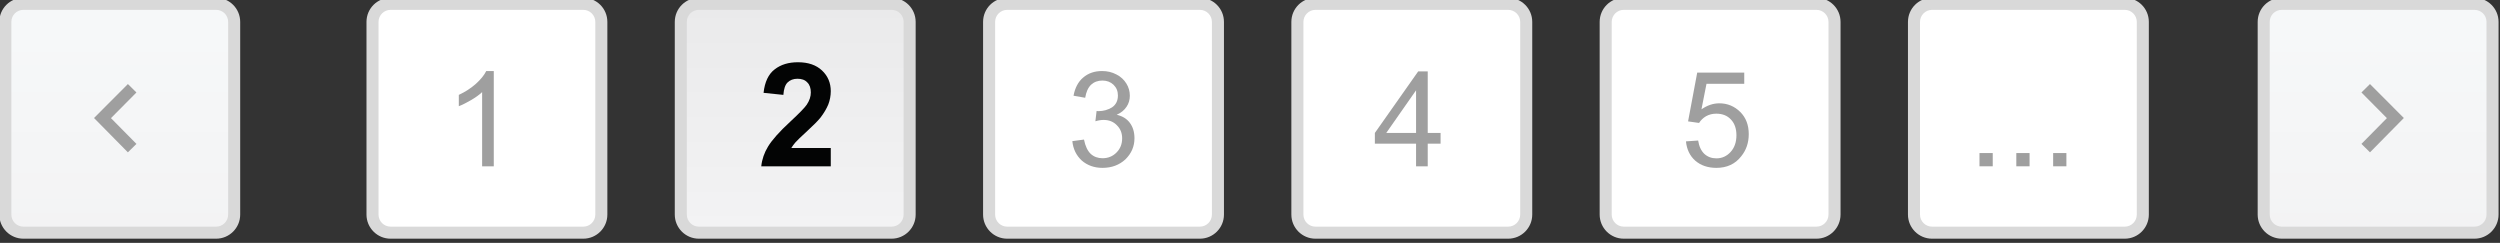 <?xml version="1.0" standalone="no"?>
<!DOCTYPE svg PUBLIC "-//W3C//DTD SVG 1.1//EN" "http://www.w3.org/Graphics/SVG/1.1/DTD/svg11.dtd">
<svg width="100%" height="100%" viewBox="0 0 1153 112" version="1.1" xmlns="http://www.w3.org/2000/svg" xmlns:xlink="http://www.w3.org/1999/xlink" xml:space="preserve" style="fill-rule:evenodd;clip-rule:evenodd;stroke-linejoin:round;stroke-miterlimit:1.414;">
    <rect x="0" y="0" width="1153" height="112" fill="#333333" stroke="none"/>
    <g transform="matrix(1.333,0,0,1.333,-1876.28,-5966.44)">
        <g transform="matrix(4.167,0,0,4.167,0,0)">
            <path d="M370.217,1093.46C369.391,1093.46 368.717,1092.78 368.717,1091.96L368.717,1075.96C368.717,1075.13 369.391,1074.46 370.217,1074.46L386.217,1074.46C387.045,1074.46 387.717,1075.13 387.717,1075.96L387.717,1091.96C387.717,1092.78 387.045,1093.46 386.217,1093.46L370.217,1093.46Z" style="fill:white;fill-rule:nonzero;"/>
        </g>
        <g transform="matrix(4.167,0,0,4.167,0,0)">
            <path d="M386.217,1073.96L370.217,1073.96C369.114,1073.96 368.217,1074.85 368.217,1075.96L368.217,1091.96C368.217,1093.06 369.114,1093.96 370.217,1093.96L386.217,1093.96C387.323,1093.96 388.217,1093.06 388.217,1091.96L388.217,1075.96C388.217,1074.85 387.323,1073.96 386.217,1073.96ZM386.217,1074.96C386.77,1074.96 387.217,1075.41 387.217,1075.96L387.217,1091.96C387.217,1092.51 386.77,1092.96 386.217,1092.96L370.217,1092.96C369.667,1092.96 369.217,1092.51 369.217,1091.96L369.217,1075.96C369.217,1075.41 369.667,1074.96 370.217,1074.96L386.217,1074.96Z" style="fill:rgb(217,217,217);fill-rule:nonzero;"/>
        </g>
        <g transform="matrix(4.167,0,0,4.167,0,0)">
            <path d="M395.815,1093.46C394.989,1093.46 394.315,1092.78 394.315,1091.96L394.315,1075.96C394.315,1075.13 394.989,1074.46 395.815,1074.46L411.815,1074.46C412.643,1074.46 413.315,1075.13 413.315,1075.96L413.315,1091.96C413.315,1092.78 412.643,1093.46 411.815,1093.46L395.815,1093.46Z" style="fill:url(#_Linear1);"/>
        </g>
        <g transform="matrix(4.167,0,0,4.167,0,0)">
            <path d="M411.815,1073.96L395.815,1073.96C394.711,1073.96 393.815,1074.85 393.815,1075.96L393.815,1091.96C393.815,1093.06 394.711,1093.96 395.815,1093.96L411.815,1093.96C412.92,1093.96 413.815,1093.06 413.815,1091.96L413.815,1075.96C413.815,1074.85 412.92,1073.96 411.815,1073.96ZM411.815,1074.96C412.367,1074.96 412.815,1075.4 412.815,1075.96L412.815,1091.96C412.815,1092.51 412.367,1092.96 411.815,1092.96L395.815,1092.96C395.264,1092.96 394.815,1092.51 394.815,1091.96L394.815,1075.96C394.815,1075.4 395.264,1074.96 395.815,1074.96L411.815,1074.96Z" style="fill:rgb(217,217,217);fill-rule:nonzero;"/>
        </g>
        <g transform="matrix(4.167,0,0,4.167,0,0)">
            <path d="M421.413,1093.46C420.586,1093.46 419.913,1092.78 419.913,1091.96L419.913,1075.96C419.913,1075.13 420.586,1074.46 421.413,1074.46L437.413,1074.46C438.241,1074.46 438.913,1075.13 438.913,1075.96L438.913,1091.96C438.913,1092.78 438.241,1093.46 437.413,1093.46L421.413,1093.46Z" style="fill:white;fill-rule:nonzero;"/>
        </g>
        <g transform="matrix(4.167,0,0,4.167,0,0)">
            <path d="M437.413,1073.96L421.413,1073.96C420.309,1073.96 419.413,1074.85 419.413,1075.96L419.413,1091.96C419.413,1093.06 420.309,1093.96 421.413,1093.96L437.413,1093.96C438.518,1093.96 439.413,1093.06 439.413,1091.96L439.413,1075.96C439.413,1074.85 438.518,1073.96 437.413,1073.96ZM437.413,1074.96C437.965,1074.96 438.413,1075.41 438.413,1075.96L438.413,1091.96C438.413,1092.51 437.965,1092.96 437.413,1092.96L421.413,1092.96C420.862,1092.96 420.413,1092.51 420.413,1091.96L420.413,1075.96C420.413,1075.41 420.862,1074.96 421.413,1074.96L437.413,1074.96Z" style="fill:rgb(217,217,217);fill-rule:nonzero;"/>
        </g>
        <g transform="matrix(4.167,0,0,4.167,0,0)">
            <path d="M447.01,1093.46C446.184,1093.46 445.51,1092.78 445.51,1091.96L445.51,1075.96C445.51,1075.13 446.184,1074.46 447.01,1074.46L463.01,1074.46C463.838,1074.46 464.51,1075.13 464.51,1075.96L464.51,1091.96C464.51,1092.78 463.838,1093.46 463.01,1093.46L447.01,1093.46Z" style="fill:white;fill-rule:nonzero;"/>
        </g>
        <g transform="matrix(4.167,0,0,4.167,0,0)">
            <path d="M463.01,1073.96L447.01,1073.96C445.907,1073.96 445.01,1074.85 445.01,1075.96L445.01,1091.96C445.01,1093.06 445.907,1093.96 447.01,1093.96L463.01,1093.96C464.116,1093.96 465.01,1093.06 465.01,1091.96L465.01,1075.96C465.01,1074.85 464.116,1073.96 463.01,1073.96ZM463.01,1074.96C463.563,1074.96 464.01,1075.41 464.01,1075.96L464.01,1091.96C464.01,1092.51 463.563,1092.96 463.01,1092.96L447.01,1092.96C446.459,1092.96 446.01,1092.51 446.01,1091.96L446.01,1075.96C446.01,1075.41 446.459,1074.96 447.01,1074.96L463.01,1074.96Z" style="fill:rgb(217,217,217);fill-rule:nonzero;"/>
        </g>
        <g transform="matrix(4.167,0,0,4.167,0,0)">
            <path d="M472.608,1093.46C471.782,1093.46 471.108,1092.78 471.108,1091.96L471.108,1075.96C471.108,1075.13 471.782,1074.46 472.608,1074.46L488.608,1074.46C489.436,1074.46 490.108,1075.13 490.108,1075.96L490.108,1091.96C490.108,1092.78 489.436,1093.46 488.608,1093.46L472.608,1093.46Z" style="fill:white;fill-rule:nonzero;"/>
        </g>
        <g transform="matrix(4.167,0,0,4.167,0,0)">
            <path d="M488.608,1073.96L472.608,1073.96C471.504,1073.96 470.608,1074.85 470.608,1075.96L470.608,1091.96C470.608,1093.06 471.504,1093.96 472.608,1093.96L488.608,1093.96C489.713,1093.96 490.608,1093.06 490.608,1091.96L490.608,1075.96C490.608,1074.85 489.713,1073.96 488.608,1073.96ZM488.608,1074.96C489.161,1074.96 489.608,1075.41 489.608,1075.96L489.608,1091.96C489.608,1092.51 489.161,1092.96 488.608,1092.96L472.608,1092.96C472.057,1092.96 471.608,1092.51 471.608,1091.96L471.608,1075.96C471.608,1075.41 472.057,1074.96 472.608,1074.96L488.608,1074.96Z" style="fill:rgb(217,217,217);fill-rule:nonzero;"/>
        </g>
        <g transform="matrix(4.167,0,0,4.167,0,0)">
            <path d="M498.206,1093.46C497.379,1093.46 496.706,1092.78 496.706,1091.96L496.706,1075.96C496.706,1075.13 497.379,1074.46 498.206,1074.46L514.206,1074.46C515.034,1074.46 515.706,1075.13 515.706,1075.96L515.706,1091.96C515.706,1092.78 515.034,1093.46 514.206,1093.46L498.206,1093.46Z" style="fill:white;fill-rule:nonzero;"/>
        </g>
        <g transform="matrix(4.167,0,0,4.167,0,0)">
            <path d="M514.206,1073.96L498.206,1073.96C497.102,1073.96 496.206,1074.85 496.206,1075.96L496.206,1091.96C496.206,1093.06 497.102,1093.96 498.206,1093.96L514.206,1093.96C515.31,1093.96 516.206,1093.06 516.206,1091.96L516.206,1075.96C516.206,1074.85 515.31,1073.96 514.206,1073.96ZM514.206,1074.96C514.758,1074.96 515.206,1075.41 515.206,1075.96L515.206,1091.96C515.206,1092.51 514.758,1092.96 514.206,1092.96L498.206,1092.96C497.655,1092.96 497.206,1092.51 497.206,1091.96L497.206,1075.96C497.206,1075.41 497.655,1074.96 498.206,1074.96L514.206,1074.96Z" style="fill:rgb(217,217,217);fill-rule:nonzero;"/>
        </g>
        <g transform="matrix(4.167,0,0,4.167,0,0)">
            <path d="M378.787,1080.04L378.16,1080.04C377.995,1080.38 377.709,1080.73 377.302,1081.1C376.895,1081.46 376.422,1081.77 375.883,1082.02L375.883,1082.96C376.18,1082.85 376.521,1082.67 376.906,1082.45C377.28,1082.23 377.588,1082.01 377.819,1081.79L377.819,1087.95L378.787,1087.95L378.787,1080.04Z" style="fill:rgb(159,159,159);fill-rule:nonzero;"/>
        </g>
        <g transform="matrix(4.167,0,0,4.167,0,0)">
            <path d="M427.605,1087.47C428.067,1087.87 428.639,1088.08 429.332,1088.08C430.091,1088.08 430.729,1087.84 431.235,1087.37C431.73,1086.88 431.983,1086.3 431.983,1085.62C431.983,1085.1 431.851,1084.68 431.598,1084.34C431.345,1084 430.982,1083.78 430.509,1083.67C430.872,1083.51 431.136,1083.29 431.323,1083.01C431.51,1082.74 431.598,1082.42 431.598,1082.09C431.598,1081.72 431.499,1081.38 431.312,1081.08C431.114,1080.76 430.839,1080.5 430.476,1080.32C430.113,1080.13 429.728,1080.04 429.288,1080.04C428.672,1080.04 428.144,1080.22 427.726,1080.58C427.308,1080.93 427.044,1081.44 426.923,1082.09L427.891,1082.26C427.968,1081.79 428.122,1081.43 428.375,1081.18C428.628,1080.95 428.936,1080.83 429.321,1080.83C429.695,1080.83 430.003,1080.95 430.245,1081.18C430.487,1081.42 430.608,1081.7 430.608,1082.07C430.608,1082.51 430.443,1082.84 430.113,1083.06C429.783,1083.26 429.409,1083.37 429.002,1083.37C428.958,1083.37 428.903,1083.37 428.837,1083.36L428.738,1084.21C429.002,1084.13 429.233,1084.1 429.42,1084.1C429.86,1084.1 430.234,1084.24 430.52,1084.54C430.817,1084.83 430.96,1085.19 430.96,1085.63C430.96,1086.1 430.806,1086.49 430.487,1086.81C430.179,1087.12 429.794,1087.28 429.332,1087.28C428.947,1087.28 428.617,1087.16 428.353,1086.92C428.089,1086.67 427.902,1086.28 427.792,1085.73L426.824,1085.86C426.89,1086.52 427.154,1087.05 427.605,1087.47Z" style="fill:rgb(159,159,159);fill-rule:nonzero;"/>
        </g>
        <g transform="matrix(4.167,0,0,4.167,0,0)">
            <path d="M456.332,1087.95L456.332,1086.07L457.399,1086.07L457.399,1085.18L456.332,1085.18L456.332,1080.07L455.54,1080.07L451.943,1085.18L451.943,1086.07L455.364,1086.07L455.364,1087.95L456.332,1087.95ZM452.889,1085.18L455.364,1081.64L455.364,1085.18L452.889,1085.18Z" style="fill:rgb(159,159,159);fill-rule:nonzero;"/>
        </g>
        <g transform="matrix(4.167,0,0,4.167,0,0)">
            <path d="M478.543,1087.48C479.005,1087.88 479.588,1088.08 480.303,1088.08C481.172,1088.08 481.865,1087.76 482.36,1087.12C482.778,1086.61 482.987,1085.99 482.987,1085.28C482.987,1084.53 482.756,1083.91 482.283,1083.44C481.81,1082.97 481.227,1082.72 480.545,1082.72C480.028,1082.72 479.533,1082.89 479.06,1083.22L479.478,1081.1L482.613,1081.1L482.613,1080.17L478.708,1080.17L477.949,1084.22L478.862,1084.35C479.005,1084.12 479.203,1083.93 479.445,1083.79C479.698,1083.65 479.973,1083.58 480.292,1083.58C480.798,1083.58 481.205,1083.74 481.502,1084.06C481.81,1084.38 481.964,1084.82 481.964,1085.37C481.964,1085.95 481.799,1086.41 481.48,1086.76C481.161,1087.11 480.765,1087.29 480.303,1087.29C479.907,1087.29 479.577,1087.17 479.302,1086.92C479.038,1086.67 478.862,1086.3 478.785,1085.81L477.773,1085.88C477.839,1086.54 478.092,1087.08 478.543,1087.48Z" style="fill:rgb(159,159,159);fill-rule:nonzero;"/>
        </g>
        <g transform="matrix(4.167,0,0,4.167,0,0)">
            <rect x="502.145" y="1086.85" width="1.1" height="1.1" style="fill:rgb(159,159,159);fill-rule:nonzero;"/>
        </g>
        <g transform="matrix(4.167,0,0,4.167,0,0)">
            <rect x="505.203" y="1086.85" width="1.1" height="1.1" style="fill:rgb(159,159,159);fill-rule:nonzero;"/>
        </g>
        <g transform="matrix(4.167,0,0,4.167,0,0)">
            <rect x="508.261" y="1086.85" width="1.1" height="1.1" style="fill:rgb(159,159,159);fill-rule:nonzero;"/>
        </g>
        <g transform="matrix(4.167,0,0,4.167,0,0)">
            <path d="M403.491,1086.43C403.575,1086.28 403.695,1086.13 403.827,1085.97C403.971,1085.81 404.295,1085.49 404.823,1085.01C405.339,1084.54 405.699,1084.17 405.903,1083.92C406.203,1083.53 406.419,1083.16 406.563,1082.81C406.695,1082.47 406.767,1082.09 406.767,1081.71C406.767,1081.03 406.527,1080.45 406.035,1079.99C405.555,1079.54 404.895,1079.31 404.043,1079.31C403.263,1079.31 402.627,1079.5 402.111,1079.9C401.595,1080.29 401.283,1080.95 401.187,1081.85L402.831,1082.02C402.867,1081.54 402.975,1081.19 403.179,1080.99C403.383,1080.79 403.659,1080.68 403.995,1080.68C404.343,1080.68 404.619,1080.77 404.811,1080.98C405.015,1081.17 405.111,1081.46 405.111,1081.82C405.111,1082.15 405.003,1082.49 404.775,1082.83C404.607,1083.08 404.151,1083.55 403.407,1084.24C402.483,1085.09 401.871,1085.79 401.559,1086.31C401.247,1086.82 401.055,1087.37 400.995,1087.95L406.767,1087.95L406.767,1086.43L403.491,1086.43Z" style="fill:rgb(3,4,4);fill-rule:nonzero;"/>
        </g>
        <g transform="matrix(4.167,0,0,4.167,0,0)">
            <path d="M339.731,1093.46C338.905,1093.46 338.231,1092.78 338.231,1091.96L338.231,1075.96C338.231,1075.13 338.905,1074.46 339.731,1074.46L355.731,1074.46C356.559,1074.46 357.231,1075.13 357.231,1075.96L357.231,1091.96C357.231,1092.78 356.559,1093.46 355.731,1093.46L339.731,1093.46Z" style="fill:url(#_Linear2);"/>
        </g>
        <g transform="matrix(4.167,0,0,4.167,0,0)">
            <path d="M355.731,1073.96L339.731,1073.96C338.627,1073.96 337.731,1074.85 337.731,1075.96L337.731,1091.96C337.731,1093.06 338.627,1093.96 339.731,1093.96L355.731,1093.96C356.836,1093.96 357.731,1093.06 357.731,1091.96L357.731,1075.96C357.731,1074.85 356.836,1073.96 355.731,1073.96ZM355.731,1074.96C356.283,1074.96 356.731,1075.4 356.731,1075.96L356.731,1091.96C356.731,1092.51 356.283,1092.96 355.731,1092.96L339.731,1092.96C339.18,1092.96 338.731,1092.51 338.731,1091.96L338.731,1075.96C338.731,1075.4 339.18,1074.96 339.731,1074.96L355.731,1074.96Z" style="fill:rgb(217,217,217);fill-rule:nonzero;"/>
        </g>
        <g transform="matrix(4.167,0,0,4.167,0,0)">
            <path d="M348.405,1086.79L345.594,1083.94L348.407,1081.12L349.116,1081.82L347.002,1083.95L349.117,1086.09L348.405,1086.79Z" style="fill:rgb(159,159,159);fill-rule:nonzero;"/>
        </g>
        <g transform="matrix(4.167,0,0,4.167,0,0)">
            <path d="M527.243,1093.46C526.415,1093.46 525.743,1092.78 525.743,1091.96L525.743,1075.96C525.743,1075.13 526.415,1074.46 527.243,1074.46L543.243,1074.46C544.069,1074.46 544.743,1075.13 544.743,1075.96L544.743,1091.96C544.743,1092.78 544.069,1093.46 543.243,1093.46L527.243,1093.46Z" style="fill:url(#_Linear3);"/>
        </g>
        <g transform="matrix(4.167,0,0,4.167,0,0)">
            <path d="M543.243,1073.96L527.243,1073.96C526.137,1073.96 525.243,1074.85 525.243,1075.96L525.243,1091.96C525.243,1093.06 526.137,1093.96 527.243,1093.96L543.243,1093.96C544.346,1093.96 545.243,1093.06 545.243,1091.96L545.243,1075.96C545.243,1074.85 544.346,1073.96 543.243,1073.96ZM543.243,1074.96C543.793,1074.96 544.243,1075.4 544.243,1075.96L544.243,1091.96C544.243,1092.51 543.793,1092.96 543.243,1092.96L527.243,1092.96C526.69,1092.96 526.243,1092.51 526.243,1091.96L526.243,1075.96C526.243,1075.4 526.69,1074.96 527.243,1074.96L543.243,1074.96Z" style="fill:rgb(217,217,217);fill-rule:nonzero;"/>
        </g>
        <g transform="matrix(4.167,0,0,4.167,0,0)">
            <path d="M534.569,1086.79L537.379,1083.94L534.567,1081.12L533.858,1081.82L535.971,1083.95L533.858,1086.09L534.569,1086.79Z" style="fill:rgb(159,159,159);fill-rule:nonzero;"/>
        </g>
    </g>
    <defs>
        <linearGradient id="_Linear1" x1="0" y1="0" x2="1" y2="0" gradientUnits="userSpaceOnUse" gradientTransform="matrix(-8.09871e-07,18.528,-18.528,-8.09871e-07,403.815,1074.61)"><stop offset="0%" style="stop-color:rgb(234,234,235);stop-opacity:1"/><stop offset="100%" style="stop-color:rgb(243,243,244);stop-opacity:1"/></linearGradient>
        <linearGradient id="_Linear2" x1="0" y1="0" x2="1" y2="0" gradientUnits="userSpaceOnUse" gradientTransform="matrix(-7.31601e-07,16.737,-16.737,-7.31601e-07,347.731,1076.75)"><stop offset="0%" style="stop-color:rgb(246,248,249);stop-opacity:1"/><stop offset="100%" style="stop-color:rgb(243,243,244);stop-opacity:1"/></linearGradient>
        <linearGradient id="_Linear3" x1="0" y1="0" x2="1" y2="0" gradientUnits="userSpaceOnUse" gradientTransform="matrix(-7.31601e-07,16.737,-16.737,-7.31601e-07,535.243,1076.75)"><stop offset="0%" style="stop-color:rgb(246,248,249);stop-opacity:1"/><stop offset="100%" style="stop-color:rgb(243,243,244);stop-opacity:1"/></linearGradient>
    </defs>
</svg>
